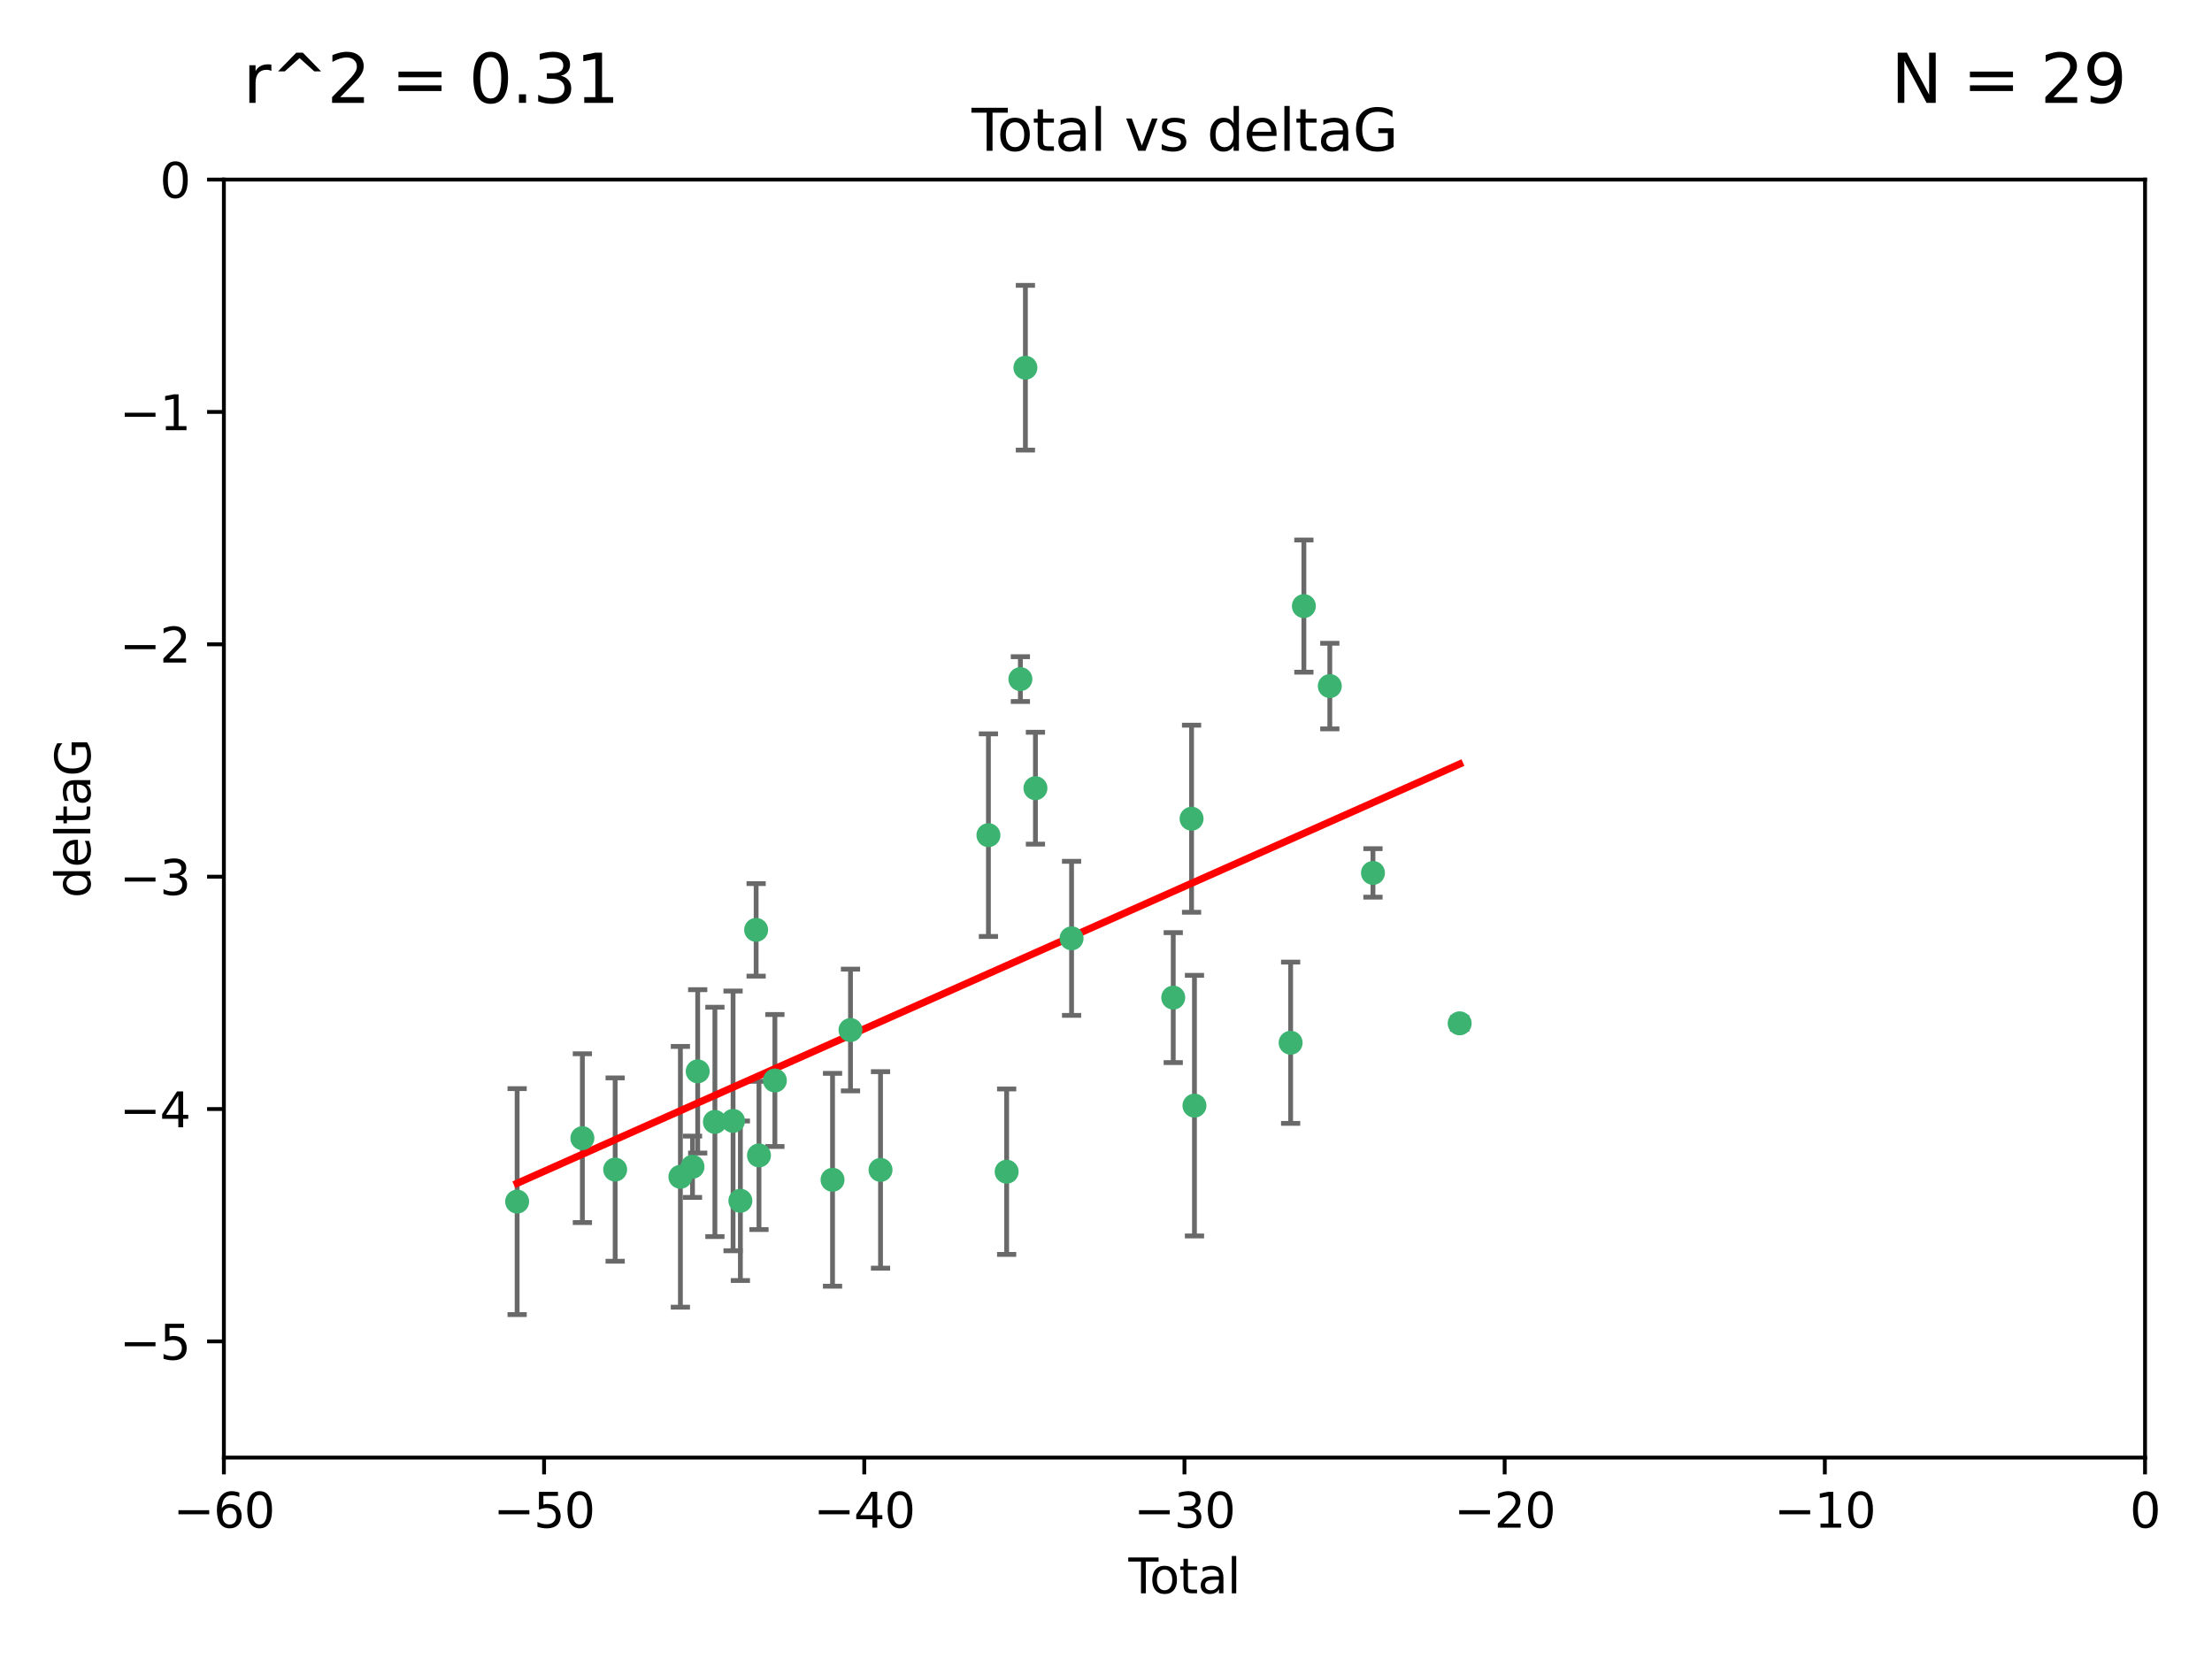 <?xml version="1.0" encoding="utf-8" standalone="no"?>
<!DOCTYPE svg PUBLIC "-//W3C//DTD SVG 1.1//EN"
  "http://www.w3.org/Graphics/SVG/1.1/DTD/svg11.dtd">
<svg xmlns:xlink="http://www.w3.org/1999/xlink" width="460.8pt" height="345.6pt" viewBox="0 0 460.8 345.6" xmlns="http://www.w3.org/2000/svg" version="1.1">
 <defs>
  <style type="text/css">*{stroke-linejoin: round; stroke-linecap: butt}</style>
 </defs>
 <g id="figure_1">
  <g id="patch_1">
   <path d="M 0 345.6 
L 460.8 345.6 
L 460.8 0 
L 0 0 
z
" style="fill: #ffffff"/>
  </g>
  <g id="axes_1">
   <g id="patch_2">
    <path d="M 46.64 303.64 
L 446.85 303.64 
L 446.85 37.411 
L 46.64 37.411 
z
" style="fill: #ffffff"/>
   </g>
   <g id="PathCollection_1">
    <defs>
     <path id="m54e785ea03" d="M 0 1.118 
C 0.297 1.118 0.581 1 0.791 0.791 
C 1 0.581 1.118 0.297 1.118 0 
C 1.118 -0.297 1 -0.581 0.791 -0.791 
C 0.581 -1 0.297 -1.118 0 -1.118 
C -0.297 -1.118 -0.581 -1 -0.791 -0.791 
C -1 -0.581 -1.118 -0.297 -1.118 0 
C -1.118 0.297 -1 0.581 -0.791 0.791 
C -0.581 1 -0.297 1.118 0 1.118 
z
" style="stroke: #3cb371"/>
    </defs>
    <g clip-path="url(#pc4ccf206cf)">
     <use xlink:href="#m54e785ea03" x="107.728" y="250.316" style="fill: #3cb371; stroke: #3cb371"/>
     <use xlink:href="#m54e785ea03" x="121.321" y="237.101" style="fill: #3cb371; stroke: #3cb371"/>
     <use xlink:href="#m54e785ea03" x="128.15" y="243.641" style="fill: #3cb371; stroke: #3cb371"/>
     <use xlink:href="#m54e785ea03" x="141.738" y="245.151" style="fill: #3cb371; stroke: #3cb371"/>
     <use xlink:href="#m54e785ea03" x="144.261" y="243.057" style="fill: #3cb371; stroke: #3cb371"/>
     <use xlink:href="#m54e785ea03" x="145.344" y="223.183" style="fill: #3cb371; stroke: #3cb371"/>
     <use xlink:href="#m54e785ea03" x="148.928" y="233.712" style="fill: #3cb371; stroke: #3cb371"/>
     <use xlink:href="#m54e785ea03" x="152.712" y="233.502" style="fill: #3cb371; stroke: #3cb371"/>
     <use xlink:href="#m54e785ea03" x="154.235" y="250.142" style="fill: #3cb371; stroke: #3cb371"/>
     <use xlink:href="#m54e785ea03" x="157.517" y="193.709" style="fill: #3cb371; stroke: #3cb371"/>
     <use xlink:href="#m54e785ea03" x="158.109" y="240.695" style="fill: #3cb371; stroke: #3cb371"/>
     <use xlink:href="#m54e785ea03" x="161.425" y="225.088" style="fill: #3cb371; stroke: #3cb371"/>
     <use xlink:href="#m54e785ea03" x="173.433" y="245.769" style="fill: #3cb371; stroke: #3cb371"/>
     <use xlink:href="#m54e785ea03" x="177.174" y="214.57" style="fill: #3cb371; stroke: #3cb371"/>
     <use xlink:href="#m54e785ea03" x="183.43" y="243.713" style="fill: #3cb371; stroke: #3cb371"/>
     <use xlink:href="#m54e785ea03" x="205.907" y="173.979" style="fill: #3cb371; stroke: #3cb371"/>
     <use xlink:href="#m54e785ea03" x="209.704" y="244.088" style="fill: #3cb371; stroke: #3cb371"/>
     <use xlink:href="#m54e785ea03" x="212.564" y="141.469" style="fill: #3cb371; stroke: #3cb371"/>
     <use xlink:href="#m54e785ea03" x="213.612" y="76.602" style="fill: #3cb371; stroke: #3cb371"/>
     <use xlink:href="#m54e785ea03" x="215.7" y="164.196" style="fill: #3cb371; stroke: #3cb371"/>
     <use xlink:href="#m54e785ea03" x="223.229" y="195.473" style="fill: #3cb371; stroke: #3cb371"/>
     <use xlink:href="#m54e785ea03" x="244.409" y="207.82" style="fill: #3cb371; stroke: #3cb371"/>
     <use xlink:href="#m54e785ea03" x="248.226" y="170.554" style="fill: #3cb371; stroke: #3cb371"/>
     <use xlink:href="#m54e785ea03" x="248.829" y="230.324" style="fill: #3cb371; stroke: #3cb371"/>
     <use xlink:href="#m54e785ea03" x="268.863" y="217.224" style="fill: #3cb371; stroke: #3cb371"/>
     <use xlink:href="#m54e785ea03" x="271.622" y="126.26" style="fill: #3cb371; stroke: #3cb371"/>
     <use xlink:href="#m54e785ea03" x="277.024" y="142.919" style="fill: #3cb371; stroke: #3cb371"/>
     <use xlink:href="#m54e785ea03" x="286.014" y="181.846" style="fill: #3cb371; stroke: #3cb371"/>
     <use xlink:href="#m54e785ea03" x="304.076" y="213.179" style="fill: #3cb371; stroke: #3cb371"/>
    </g>
   </g>
   <g id="matplotlib.axis_1">
    <g id="xtick_1">
     <g id="line2d_1">
      <defs>
       <path id="m0f5d616914" d="M 0 0 
L 0 3.5 
" style="stroke: #000000; stroke-width: 0.8"/>
      </defs>
      <g>
       <use xlink:href="#m0f5d616914" x="46.64" y="303.64" style="stroke: #000000; stroke-width: 0.8"/>
      </g>
     </g>
     <g id="text_1">
      <!-- −60 -->
      <g transform="translate(36.088 318.238)scale(0.1 -0.1)">
       <defs>
        <path id="DejaVuSans-2212" d="M 678 2272 
L 4684 2272 
L 4684 1741 
L 678 1741 
L 678 2272 
z
" transform="scale(0.016)"/>
        <path id="DejaVuSans-36" d="M 2113 2584 
Q 1688 2584 1439 2293 
Q 1191 2003 1191 1497 
Q 1191 994 1439 701 
Q 1688 409 2113 409 
Q 2538 409 2786 701 
Q 3034 994 3034 1497 
Q 3034 2003 2786 2293 
Q 2538 2584 2113 2584 
z
M 3366 4563 
L 3366 3988 
Q 3128 4100 2886 4159 
Q 2644 4219 2406 4219 
Q 1781 4219 1451 3797 
Q 1122 3375 1075 2522 
Q 1259 2794 1537 2939 
Q 1816 3084 2150 3084 
Q 2853 3084 3261 2657 
Q 3669 2231 3669 1497 
Q 3669 778 3244 343 
Q 2819 -91 2113 -91 
Q 1303 -91 875 529 
Q 447 1150 447 2328 
Q 447 3434 972 4092 
Q 1497 4750 2381 4750 
Q 2619 4750 2861 4703 
Q 3103 4656 3366 4563 
z
" transform="scale(0.016)"/>
        <path id="DejaVuSans-30" d="M 2034 4250 
Q 1547 4250 1301 3770 
Q 1056 3291 1056 2328 
Q 1056 1369 1301 889 
Q 1547 409 2034 409 
Q 2525 409 2770 889 
Q 3016 1369 3016 2328 
Q 3016 3291 2770 3770 
Q 2525 4250 2034 4250 
z
M 2034 4750 
Q 2819 4750 3233 4129 
Q 3647 3509 3647 2328 
Q 3647 1150 3233 529 
Q 2819 -91 2034 -91 
Q 1250 -91 836 529 
Q 422 1150 422 2328 
Q 422 3509 836 4129 
Q 1250 4750 2034 4750 
z
" transform="scale(0.016)"/>
       </defs>
       <use xlink:href="#DejaVuSans-2212"/>
       <use xlink:href="#DejaVuSans-36" x="83.789"/>
       <use xlink:href="#DejaVuSans-30" x="147.412"/>
      </g>
     </g>
    </g>
    <g id="xtick_2">
     <g id="line2d_2">
      <g>
       <use xlink:href="#m0f5d616914" x="113.342" y="303.64" style="stroke: #000000; stroke-width: 0.8"/>
      </g>
     </g>
     <g id="text_2">
      <!-- −50 -->
      <g transform="translate(102.789 318.238)scale(0.1 -0.1)">
       <defs>
        <path id="DejaVuSans-35" d="M 691 4666 
L 3169 4666 
L 3169 4134 
L 1269 4134 
L 1269 2991 
Q 1406 3038 1543 3061 
Q 1681 3084 1819 3084 
Q 2600 3084 3056 2656 
Q 3513 2228 3513 1497 
Q 3513 744 3044 326 
Q 2575 -91 1722 -91 
Q 1428 -91 1123 -41 
Q 819 9 494 109 
L 494 744 
Q 775 591 1075 516 
Q 1375 441 1709 441 
Q 2250 441 2565 725 
Q 2881 1009 2881 1497 
Q 2881 1984 2565 2268 
Q 2250 2553 1709 2553 
Q 1456 2553 1204 2497 
Q 953 2441 691 2322 
L 691 4666 
z
" transform="scale(0.016)"/>
       </defs>
       <use xlink:href="#DejaVuSans-2212"/>
       <use xlink:href="#DejaVuSans-35" x="83.789"/>
       <use xlink:href="#DejaVuSans-30" x="147.412"/>
      </g>
     </g>
    </g>
    <g id="xtick_3">
     <g id="line2d_3">
      <g>
       <use xlink:href="#m0f5d616914" x="180.043" y="303.64" style="stroke: #000000; stroke-width: 0.8"/>
      </g>
     </g>
     <g id="text_3">
      <!-- −40 -->
      <g transform="translate(169.491 318.238)scale(0.1 -0.1)">
       <defs>
        <path id="DejaVuSans-34" d="M 2419 4116 
L 825 1625 
L 2419 1625 
L 2419 4116 
z
M 2253 4666 
L 3047 4666 
L 3047 1625 
L 3713 1625 
L 3713 1100 
L 3047 1100 
L 3047 0 
L 2419 0 
L 2419 1100 
L 313 1100 
L 313 1709 
L 2253 4666 
z
" transform="scale(0.016)"/>
       </defs>
       <use xlink:href="#DejaVuSans-2212"/>
       <use xlink:href="#DejaVuSans-34" x="83.789"/>
       <use xlink:href="#DejaVuSans-30" x="147.412"/>
      </g>
     </g>
    </g>
    <g id="xtick_4">
     <g id="line2d_4">
      <g>
       <use xlink:href="#m0f5d616914" x="246.745" y="303.64" style="stroke: #000000; stroke-width: 0.8"/>
      </g>
     </g>
     <g id="text_4">
      <!-- −30 -->
      <g transform="translate(236.193 318.238)scale(0.1 -0.1)">
       <defs>
        <path id="DejaVuSans-33" d="M 2597 2516 
Q 3050 2419 3304 2112 
Q 3559 1806 3559 1356 
Q 3559 666 3084 287 
Q 2609 -91 1734 -91 
Q 1441 -91 1130 -33 
Q 819 25 488 141 
L 488 750 
Q 750 597 1062 519 
Q 1375 441 1716 441 
Q 2309 441 2620 675 
Q 2931 909 2931 1356 
Q 2931 1769 2642 2001 
Q 2353 2234 1838 2234 
L 1294 2234 
L 1294 2753 
L 1863 2753 
Q 2328 2753 2575 2939 
Q 2822 3125 2822 3475 
Q 2822 3834 2567 4026 
Q 2313 4219 1838 4219 
Q 1578 4219 1281 4162 
Q 984 4106 628 3988 
L 628 4550 
Q 988 4650 1302 4700 
Q 1616 4750 1894 4750 
Q 2613 4750 3031 4423 
Q 3450 4097 3450 3541 
Q 3450 3153 3228 2886 
Q 3006 2619 2597 2516 
z
" transform="scale(0.016)"/>
       </defs>
       <use xlink:href="#DejaVuSans-2212"/>
       <use xlink:href="#DejaVuSans-33" x="83.789"/>
       <use xlink:href="#DejaVuSans-30" x="147.412"/>
      </g>
     </g>
    </g>
    <g id="xtick_5">
     <g id="line2d_5">
      <g>
       <use xlink:href="#m0f5d616914" x="313.447" y="303.64" style="stroke: #000000; stroke-width: 0.8"/>
      </g>
     </g>
     <g id="text_5">
      <!-- −20 -->
      <g transform="translate(302.894 318.238)scale(0.1 -0.1)">
       <defs>
        <path id="DejaVuSans-32" d="M 1228 531 
L 3431 531 
L 3431 0 
L 469 0 
L 469 531 
Q 828 903 1448 1529 
Q 2069 2156 2228 2338 
Q 2531 2678 2651 2914 
Q 2772 3150 2772 3378 
Q 2772 3750 2511 3984 
Q 2250 4219 1831 4219 
Q 1534 4219 1204 4116 
Q 875 4013 500 3803 
L 500 4441 
Q 881 4594 1212 4672 
Q 1544 4750 1819 4750 
Q 2544 4750 2975 4387 
Q 3406 4025 3406 3419 
Q 3406 3131 3298 2873 
Q 3191 2616 2906 2266 
Q 2828 2175 2409 1742 
Q 1991 1309 1228 531 
z
" transform="scale(0.016)"/>
       </defs>
       <use xlink:href="#DejaVuSans-2212"/>
       <use xlink:href="#DejaVuSans-32" x="83.789"/>
       <use xlink:href="#DejaVuSans-30" x="147.412"/>
      </g>
     </g>
    </g>
    <g id="xtick_6">
     <g id="line2d_6">
      <g>
       <use xlink:href="#m0f5d616914" x="380.148" y="303.64" style="stroke: #000000; stroke-width: 0.8"/>
      </g>
     </g>
     <g id="text_6">
      <!-- −10 -->
      <g transform="translate(369.596 318.238)scale(0.1 -0.1)">
       <defs>
        <path id="DejaVuSans-31" d="M 794 531 
L 1825 531 
L 1825 4091 
L 703 3866 
L 703 4441 
L 1819 4666 
L 2450 4666 
L 2450 531 
L 3481 531 
L 3481 0 
L 794 0 
L 794 531 
z
" transform="scale(0.016)"/>
       </defs>
       <use xlink:href="#DejaVuSans-2212"/>
       <use xlink:href="#DejaVuSans-31" x="83.789"/>
       <use xlink:href="#DejaVuSans-30" x="147.412"/>
      </g>
     </g>
    </g>
    <g id="xtick_7">
     <g id="line2d_7">
      <g>
       <use xlink:href="#m0f5d616914" x="446.85" y="303.64" style="stroke: #000000; stroke-width: 0.8"/>
      </g>
     </g>
     <g id="text_7">
      <!-- 0 -->
      <g transform="translate(443.669 318.238)scale(0.1 -0.1)">
       <use xlink:href="#DejaVuSans-30"/>
      </g>
     </g>
    </g>
    <g id="text_8">
     <!-- Total -->
     <g transform="translate(235.068 331.917)scale(0.1 -0.1)">
      <defs>
       <path id="DejaVuSans-54" d="M -19 4666 
L 3928 4666 
L 3928 4134 
L 2272 4134 
L 2272 0 
L 1638 0 
L 1638 4134 
L -19 4134 
L -19 4666 
z
" transform="scale(0.016)"/>
       <path id="DejaVuSans-6f" d="M 1959 3097 
Q 1497 3097 1228 2736 
Q 959 2375 959 1747 
Q 959 1119 1226 758 
Q 1494 397 1959 397 
Q 2419 397 2687 759 
Q 2956 1122 2956 1747 
Q 2956 2369 2687 2733 
Q 2419 3097 1959 3097 
z
M 1959 3584 
Q 2709 3584 3137 3096 
Q 3566 2609 3566 1747 
Q 3566 888 3137 398 
Q 2709 -91 1959 -91 
Q 1206 -91 779 398 
Q 353 888 353 1747 
Q 353 2609 779 3096 
Q 1206 3584 1959 3584 
z
" transform="scale(0.016)"/>
       <path id="DejaVuSans-74" d="M 1172 4494 
L 1172 3500 
L 2356 3500 
L 2356 3053 
L 1172 3053 
L 1172 1153 
Q 1172 725 1289 603 
Q 1406 481 1766 481 
L 2356 481 
L 2356 0 
L 1766 0 
Q 1100 0 847 248 
Q 594 497 594 1153 
L 594 3053 
L 172 3053 
L 172 3500 
L 594 3500 
L 594 4494 
L 1172 4494 
z
" transform="scale(0.016)"/>
       <path id="DejaVuSans-61" d="M 2194 1759 
Q 1497 1759 1228 1600 
Q 959 1441 959 1056 
Q 959 750 1161 570 
Q 1363 391 1709 391 
Q 2188 391 2477 730 
Q 2766 1069 2766 1631 
L 2766 1759 
L 2194 1759 
z
M 3341 1997 
L 3341 0 
L 2766 0 
L 2766 531 
Q 2569 213 2275 61 
Q 1981 -91 1556 -91 
Q 1019 -91 701 211 
Q 384 513 384 1019 
Q 384 1609 779 1909 
Q 1175 2209 1959 2209 
L 2766 2209 
L 2766 2266 
Q 2766 2663 2505 2880 
Q 2244 3097 1772 3097 
Q 1472 3097 1187 3025 
Q 903 2953 641 2809 
L 641 3341 
Q 956 3463 1253 3523 
Q 1550 3584 1831 3584 
Q 2591 3584 2966 3190 
Q 3341 2797 3341 1997 
z
" transform="scale(0.016)"/>
       <path id="DejaVuSans-6c" d="M 603 4863 
L 1178 4863 
L 1178 0 
L 603 0 
L 603 4863 
z
" transform="scale(0.016)"/>
      </defs>
      <use xlink:href="#DejaVuSans-54"/>
      <use xlink:href="#DejaVuSans-6f" x="44.084"/>
      <use xlink:href="#DejaVuSans-74" x="105.266"/>
      <use xlink:href="#DejaVuSans-61" x="144.475"/>
      <use xlink:href="#DejaVuSans-6c" x="205.754"/>
     </g>
    </g>
   </g>
   <g id="matplotlib.axis_2">
    <g id="ytick_1">
     <g id="line2d_8">
      <defs>
       <path id="m6e6c297e6d" d="M 0 0 
L -3.5 0 
" style="stroke: #000000; stroke-width: 0.8"/>
      </defs>
      <g>
       <use xlink:href="#m6e6c297e6d" x="46.64" y="279.437" style="stroke: #000000; stroke-width: 0.8"/>
      </g>
     </g>
     <g id="text_9">
      <!-- −5 -->
      <g transform="translate(24.898 283.237)scale(0.1 -0.1)">
       <use xlink:href="#DejaVuSans-2212"/>
       <use xlink:href="#DejaVuSans-35" x="83.789"/>
      </g>
     </g>
    </g>
    <g id="ytick_2">
     <g id="line2d_9">
      <g>
       <use xlink:href="#m6e6c297e6d" x="46.64" y="231.032" style="stroke: #000000; stroke-width: 0.8"/>
      </g>
     </g>
     <g id="text_10">
      <!-- −4 -->
      <g transform="translate(24.898 234.831)scale(0.1 -0.1)">
       <use xlink:href="#DejaVuSans-2212"/>
       <use xlink:href="#DejaVuSans-34" x="83.789"/>
      </g>
     </g>
    </g>
    <g id="ytick_3">
     <g id="line2d_10">
      <g>
       <use xlink:href="#m6e6c297e6d" x="46.64" y="182.627" style="stroke: #000000; stroke-width: 0.8"/>
      </g>
     </g>
     <g id="text_11">
      <!-- −3 -->
      <g transform="translate(24.898 186.426)scale(0.1 -0.1)">
       <use xlink:href="#DejaVuSans-2212"/>
       <use xlink:href="#DejaVuSans-33" x="83.789"/>
      </g>
     </g>
    </g>
    <g id="ytick_4">
     <g id="line2d_11">
      <g>
       <use xlink:href="#m6e6c297e6d" x="46.64" y="134.222" style="stroke: #000000; stroke-width: 0.8"/>
      </g>
     </g>
     <g id="text_12">
      <!-- −2 -->
      <g transform="translate(24.898 138.021)scale(0.1 -0.1)">
       <use xlink:href="#DejaVuSans-2212"/>
       <use xlink:href="#DejaVuSans-32" x="83.789"/>
      </g>
     </g>
    </g>
    <g id="ytick_5">
     <g id="line2d_12">
      <g>
       <use xlink:href="#m6e6c297e6d" x="46.64" y="85.816" style="stroke: #000000; stroke-width: 0.8"/>
      </g>
     </g>
     <g id="text_13">
      <!-- −1 -->
      <g transform="translate(24.898 89.616)scale(0.1 -0.1)">
       <use xlink:href="#DejaVuSans-2212"/>
       <use xlink:href="#DejaVuSans-31" x="83.789"/>
      </g>
     </g>
    </g>
    <g id="ytick_6">
     <g id="line2d_13">
      <g>
       <use xlink:href="#m6e6c297e6d" x="46.64" y="37.411" style="stroke: #000000; stroke-width: 0.8"/>
      </g>
     </g>
     <g id="text_14">
      <!-- 0 -->
      <g transform="translate(33.278 41.21)scale(0.1 -0.1)">
       <use xlink:href="#DejaVuSans-30"/>
      </g>
     </g>
    </g>
    <g id="text_15">
     <!-- deltaG -->
     <g transform="translate(18.818 187.064)rotate(-90)scale(0.1 -0.1)">
      <defs>
       <path id="DejaVuSans-64" d="M 2906 2969 
L 2906 4863 
L 3481 4863 
L 3481 0 
L 2906 0 
L 2906 525 
Q 2725 213 2448 61 
Q 2172 -91 1784 -91 
Q 1150 -91 751 415 
Q 353 922 353 1747 
Q 353 2572 751 3078 
Q 1150 3584 1784 3584 
Q 2172 3584 2448 3432 
Q 2725 3281 2906 2969 
z
M 947 1747 
Q 947 1113 1208 752 
Q 1469 391 1925 391 
Q 2381 391 2643 752 
Q 2906 1113 2906 1747 
Q 2906 2381 2643 2742 
Q 2381 3103 1925 3103 
Q 1469 3103 1208 2742 
Q 947 2381 947 1747 
z
" transform="scale(0.016)"/>
       <path id="DejaVuSans-65" d="M 3597 1894 
L 3597 1613 
L 953 1613 
Q 991 1019 1311 708 
Q 1631 397 2203 397 
Q 2534 397 2845 478 
Q 3156 559 3463 722 
L 3463 178 
Q 3153 47 2828 -22 
Q 2503 -91 2169 -91 
Q 1331 -91 842 396 
Q 353 884 353 1716 
Q 353 2575 817 3079 
Q 1281 3584 2069 3584 
Q 2775 3584 3186 3129 
Q 3597 2675 3597 1894 
z
M 3022 2063 
Q 3016 2534 2758 2815 
Q 2500 3097 2075 3097 
Q 1594 3097 1305 2825 
Q 1016 2553 972 2059 
L 3022 2063 
z
" transform="scale(0.016)"/>
       <path id="DejaVuSans-47" d="M 3809 666 
L 3809 1919 
L 2778 1919 
L 2778 2438 
L 4434 2438 
L 4434 434 
Q 4069 175 3628 42 
Q 3188 -91 2688 -91 
Q 1594 -91 976 548 
Q 359 1188 359 2328 
Q 359 3472 976 4111 
Q 1594 4750 2688 4750 
Q 3144 4750 3555 4637 
Q 3966 4525 4313 4306 
L 4313 3634 
Q 3963 3931 3569 4081 
Q 3175 4231 2741 4231 
Q 1884 4231 1454 3753 
Q 1025 3275 1025 2328 
Q 1025 1384 1454 906 
Q 1884 428 2741 428 
Q 3075 428 3337 486 
Q 3600 544 3809 666 
z
" transform="scale(0.016)"/>
      </defs>
      <use xlink:href="#DejaVuSans-64"/>
      <use xlink:href="#DejaVuSans-65" x="63.477"/>
      <use xlink:href="#DejaVuSans-6c" x="125"/>
      <use xlink:href="#DejaVuSans-74" x="152.783"/>
      <use xlink:href="#DejaVuSans-61" x="191.992"/>
      <use xlink:href="#DejaVuSans-47" x="253.271"/>
     </g>
    </g>
   </g>
   <g id="LineCollection_1">
    <path d="M 107.728 273.851 
L 107.728 226.78 
" clip-path="url(#pc4ccf206cf)" style="fill: none; stroke: #696969"/>
    <path d="M 121.321 254.682 
L 121.321 219.519 
" clip-path="url(#pc4ccf206cf)" style="fill: none; stroke: #696969"/>
    <path d="M 128.15 262.737 
L 128.15 224.544 
" clip-path="url(#pc4ccf206cf)" style="fill: none; stroke: #696969"/>
    <path d="M 141.738 272.312 
L 141.738 217.99 
" clip-path="url(#pc4ccf206cf)" style="fill: none; stroke: #696969"/>
    <path d="M 144.261 249.446 
L 144.261 236.669 
" clip-path="url(#pc4ccf206cf)" style="fill: none; stroke: #696969"/>
    <path d="M 145.344 240.197 
L 145.344 206.168 
" clip-path="url(#pc4ccf206cf)" style="fill: none; stroke: #696969"/>
    <path d="M 148.928 257.598 
L 148.928 209.826 
" clip-path="url(#pc4ccf206cf)" style="fill: none; stroke: #696969"/>
    <path d="M 152.712 260.554 
L 152.712 206.45 
" clip-path="url(#pc4ccf206cf)" style="fill: none; stroke: #696969"/>
    <path d="M 154.235 266.753 
L 154.235 233.531 
" clip-path="url(#pc4ccf206cf)" style="fill: none; stroke: #696969"/>
    <path d="M 157.517 203.348 
L 157.517 184.071 
" clip-path="url(#pc4ccf206cf)" style="fill: none; stroke: #696969"/>
    <path d="M 158.109 256.139 
L 158.109 225.251 
" clip-path="url(#pc4ccf206cf)" style="fill: none; stroke: #696969"/>
    <path d="M 161.425 238.836 
L 161.425 211.34 
" clip-path="url(#pc4ccf206cf)" style="fill: none; stroke: #696969"/>
    <path d="M 173.433 267.941 
L 173.433 223.597 
" clip-path="url(#pc4ccf206cf)" style="fill: none; stroke: #696969"/>
    <path d="M 177.174 227.251 
L 177.174 201.889 
" clip-path="url(#pc4ccf206cf)" style="fill: none; stroke: #696969"/>
    <path d="M 183.43 264.178 
L 183.43 223.248 
" clip-path="url(#pc4ccf206cf)" style="fill: none; stroke: #696969"/>
    <path d="M 205.907 195.085 
L 205.907 152.873 
" clip-path="url(#pc4ccf206cf)" style="fill: none; stroke: #696969"/>
    <path d="M 209.704 261.318 
L 209.704 226.858 
" clip-path="url(#pc4ccf206cf)" style="fill: none; stroke: #696969"/>
    <path d="M 212.564 146.137 
L 212.564 136.802 
" clip-path="url(#pc4ccf206cf)" style="fill: none; stroke: #696969"/>
    <path d="M 213.612 93.762 
L 213.612 59.442 
" clip-path="url(#pc4ccf206cf)" style="fill: none; stroke: #696969"/>
    <path d="M 215.7 175.847 
L 215.7 152.545 
" clip-path="url(#pc4ccf206cf)" style="fill: none; stroke: #696969"/>
    <path d="M 223.229 211.518 
L 223.229 179.428 
" clip-path="url(#pc4ccf206cf)" style="fill: none; stroke: #696969"/>
    <path d="M 244.409 221.356 
L 244.409 194.285 
" clip-path="url(#pc4ccf206cf)" style="fill: none; stroke: #696969"/>
    <path d="M 248.226 190.037 
L 248.226 151.07 
" clip-path="url(#pc4ccf206cf)" style="fill: none; stroke: #696969"/>
    <path d="M 248.829 257.471 
L 248.829 203.178 
" clip-path="url(#pc4ccf206cf)" style="fill: none; stroke: #696969"/>
    <path d="M 268.863 234.021 
L 268.863 200.426 
" clip-path="url(#pc4ccf206cf)" style="fill: none; stroke: #696969"/>
    <path d="M 271.622 140.03 
L 271.622 112.489 
" clip-path="url(#pc4ccf206cf)" style="fill: none; stroke: #696969"/>
    <path d="M 277.024 151.833 
L 277.024 134.005 
" clip-path="url(#pc4ccf206cf)" style="fill: none; stroke: #696969"/>
    <path d="M 286.014 186.895 
L 286.014 176.797 
" clip-path="url(#pc4ccf206cf)" style="fill: none; stroke: #696969"/>
    <path d="M 304.076 214.388 
L 304.076 211.971 
" clip-path="url(#pc4ccf206cf)" style="fill: none; stroke: #696969"/>
   </g>
   <g id="line2d_14">
    <defs>
     <path id="m38ee0bc31f" d="M 2 0 
L -2 -0 
" style="stroke: #696969"/>
    </defs>
    <g clip-path="url(#pc4ccf206cf)">
     <use xlink:href="#m38ee0bc31f" x="107.728" y="273.851" style="fill: #696969; stroke: #696969"/>
     <use xlink:href="#m38ee0bc31f" x="121.321" y="254.682" style="fill: #696969; stroke: #696969"/>
     <use xlink:href="#m38ee0bc31f" x="128.15" y="262.737" style="fill: #696969; stroke: #696969"/>
     <use xlink:href="#m38ee0bc31f" x="141.738" y="272.312" style="fill: #696969; stroke: #696969"/>
     <use xlink:href="#m38ee0bc31f" x="144.261" y="249.446" style="fill: #696969; stroke: #696969"/>
     <use xlink:href="#m38ee0bc31f" x="145.344" y="240.197" style="fill: #696969; stroke: #696969"/>
     <use xlink:href="#m38ee0bc31f" x="148.928" y="257.598" style="fill: #696969; stroke: #696969"/>
     <use xlink:href="#m38ee0bc31f" x="152.712" y="260.554" style="fill: #696969; stroke: #696969"/>
     <use xlink:href="#m38ee0bc31f" x="154.235" y="266.753" style="fill: #696969; stroke: #696969"/>
     <use xlink:href="#m38ee0bc31f" x="157.517" y="203.348" style="fill: #696969; stroke: #696969"/>
     <use xlink:href="#m38ee0bc31f" x="158.109" y="256.139" style="fill: #696969; stroke: #696969"/>
     <use xlink:href="#m38ee0bc31f" x="161.425" y="238.836" style="fill: #696969; stroke: #696969"/>
     <use xlink:href="#m38ee0bc31f" x="173.433" y="267.941" style="fill: #696969; stroke: #696969"/>
     <use xlink:href="#m38ee0bc31f" x="177.174" y="227.251" style="fill: #696969; stroke: #696969"/>
     <use xlink:href="#m38ee0bc31f" x="183.43" y="264.178" style="fill: #696969; stroke: #696969"/>
     <use xlink:href="#m38ee0bc31f" x="205.907" y="195.085" style="fill: #696969; stroke: #696969"/>
     <use xlink:href="#m38ee0bc31f" x="209.704" y="261.318" style="fill: #696969; stroke: #696969"/>
     <use xlink:href="#m38ee0bc31f" x="212.564" y="146.137" style="fill: #696969; stroke: #696969"/>
     <use xlink:href="#m38ee0bc31f" x="213.612" y="93.762" style="fill: #696969; stroke: #696969"/>
     <use xlink:href="#m38ee0bc31f" x="215.7" y="175.847" style="fill: #696969; stroke: #696969"/>
     <use xlink:href="#m38ee0bc31f" x="223.229" y="211.518" style="fill: #696969; stroke: #696969"/>
     <use xlink:href="#m38ee0bc31f" x="244.409" y="221.356" style="fill: #696969; stroke: #696969"/>
     <use xlink:href="#m38ee0bc31f" x="248.226" y="190.037" style="fill: #696969; stroke: #696969"/>
     <use xlink:href="#m38ee0bc31f" x="248.829" y="257.471" style="fill: #696969; stroke: #696969"/>
     <use xlink:href="#m38ee0bc31f" x="268.863" y="234.021" style="fill: #696969; stroke: #696969"/>
     <use xlink:href="#m38ee0bc31f" x="271.622" y="140.03" style="fill: #696969; stroke: #696969"/>
     <use xlink:href="#m38ee0bc31f" x="277.024" y="151.833" style="fill: #696969; stroke: #696969"/>
     <use xlink:href="#m38ee0bc31f" x="286.014" y="186.895" style="fill: #696969; stroke: #696969"/>
     <use xlink:href="#m38ee0bc31f" x="304.076" y="214.388" style="fill: #696969; stroke: #696969"/>
    </g>
   </g>
   <g id="line2d_15">
    <g clip-path="url(#pc4ccf206cf)">
     <use xlink:href="#m38ee0bc31f" x="107.728" y="226.78" style="fill: #696969; stroke: #696969"/>
     <use xlink:href="#m38ee0bc31f" x="121.321" y="219.519" style="fill: #696969; stroke: #696969"/>
     <use xlink:href="#m38ee0bc31f" x="128.15" y="224.544" style="fill: #696969; stroke: #696969"/>
     <use xlink:href="#m38ee0bc31f" x="141.738" y="217.99" style="fill: #696969; stroke: #696969"/>
     <use xlink:href="#m38ee0bc31f" x="144.261" y="236.669" style="fill: #696969; stroke: #696969"/>
     <use xlink:href="#m38ee0bc31f" x="145.344" y="206.168" style="fill: #696969; stroke: #696969"/>
     <use xlink:href="#m38ee0bc31f" x="148.928" y="209.826" style="fill: #696969; stroke: #696969"/>
     <use xlink:href="#m38ee0bc31f" x="152.712" y="206.45" style="fill: #696969; stroke: #696969"/>
     <use xlink:href="#m38ee0bc31f" x="154.235" y="233.531" style="fill: #696969; stroke: #696969"/>
     <use xlink:href="#m38ee0bc31f" x="157.517" y="184.071" style="fill: #696969; stroke: #696969"/>
     <use xlink:href="#m38ee0bc31f" x="158.109" y="225.251" style="fill: #696969; stroke: #696969"/>
     <use xlink:href="#m38ee0bc31f" x="161.425" y="211.34" style="fill: #696969; stroke: #696969"/>
     <use xlink:href="#m38ee0bc31f" x="173.433" y="223.597" style="fill: #696969; stroke: #696969"/>
     <use xlink:href="#m38ee0bc31f" x="177.174" y="201.889" style="fill: #696969; stroke: #696969"/>
     <use xlink:href="#m38ee0bc31f" x="183.43" y="223.248" style="fill: #696969; stroke: #696969"/>
     <use xlink:href="#m38ee0bc31f" x="205.907" y="152.873" style="fill: #696969; stroke: #696969"/>
     <use xlink:href="#m38ee0bc31f" x="209.704" y="226.858" style="fill: #696969; stroke: #696969"/>
     <use xlink:href="#m38ee0bc31f" x="212.564" y="136.802" style="fill: #696969; stroke: #696969"/>
     <use xlink:href="#m38ee0bc31f" x="213.612" y="59.442" style="fill: #696969; stroke: #696969"/>
     <use xlink:href="#m38ee0bc31f" x="215.7" y="152.545" style="fill: #696969; stroke: #696969"/>
     <use xlink:href="#m38ee0bc31f" x="223.229" y="179.428" style="fill: #696969; stroke: #696969"/>
     <use xlink:href="#m38ee0bc31f" x="244.409" y="194.285" style="fill: #696969; stroke: #696969"/>
     <use xlink:href="#m38ee0bc31f" x="248.226" y="151.07" style="fill: #696969; stroke: #696969"/>
     <use xlink:href="#m38ee0bc31f" x="248.829" y="203.178" style="fill: #696969; stroke: #696969"/>
     <use xlink:href="#m38ee0bc31f" x="268.863" y="200.426" style="fill: #696969; stroke: #696969"/>
     <use xlink:href="#m38ee0bc31f" x="271.622" y="112.489" style="fill: #696969; stroke: #696969"/>
     <use xlink:href="#m38ee0bc31f" x="277.024" y="134.005" style="fill: #696969; stroke: #696969"/>
     <use xlink:href="#m38ee0bc31f" x="286.014" y="176.797" style="fill: #696969; stroke: #696969"/>
     <use xlink:href="#m38ee0bc31f" x="304.076" y="211.971" style="fill: #696969; stroke: #696969"/>
    </g>
   </g>
   <g id="line2d_16">
    <path d="M 107.728 246.502 
L 121.321 240.456 
L 128.15 237.418 
L 141.738 231.374 
L 144.261 230.251 
L 145.344 229.769 
L 148.928 228.176 
L 152.712 226.492 
L 154.235 225.815 
L 157.517 224.355 
L 158.109 224.091 
L 161.425 222.616 
L 173.433 217.275 
L 177.174 215.611 
L 183.43 212.828 
L 205.907 202.829 
L 209.704 201.141 
L 212.564 199.868 
L 213.612 199.402 
L 215.7 198.473 
L 223.229 195.124 
L 244.409 185.702 
L 248.226 184.004 
L 248.829 183.736 
L 268.863 174.825 
L 271.622 173.597 
L 277.024 171.194 
L 286.014 167.196 
L 304.076 159.161 
" clip-path="url(#pc4ccf206cf)" style="fill: none; stroke: #ff0000; stroke-width: 1.5; stroke-linecap: square"/>
   </g>
   <g id="line2d_17">
    <defs>
     <path id="mc766e3313b" d="M 0 2 
C 0.53 2 1.039 1.789 1.414 1.414 
C 1.789 1.039 2 0.53 2 0 
C 2 -0.53 1.789 -1.039 1.414 -1.414 
C 1.039 -1.789 0.53 -2 0 -2 
C -0.53 -2 -1.039 -1.789 -1.414 -1.414 
C -1.789 -1.039 -2 -0.53 -2 0 
C -2 0.53 -1.789 1.039 -1.414 1.414 
C -1.039 1.789 -0.53 2 0 2 
z
" style="stroke: #3cb371"/>
    </defs>
    <g clip-path="url(#pc4ccf206cf)">
     <use xlink:href="#mc766e3313b" x="107.728" y="250.316" style="fill: #3cb371; stroke: #3cb371"/>
     <use xlink:href="#mc766e3313b" x="121.321" y="237.101" style="fill: #3cb371; stroke: #3cb371"/>
     <use xlink:href="#mc766e3313b" x="128.15" y="243.641" style="fill: #3cb371; stroke: #3cb371"/>
     <use xlink:href="#mc766e3313b" x="141.738" y="245.151" style="fill: #3cb371; stroke: #3cb371"/>
     <use xlink:href="#mc766e3313b" x="144.261" y="243.057" style="fill: #3cb371; stroke: #3cb371"/>
     <use xlink:href="#mc766e3313b" x="145.344" y="223.183" style="fill: #3cb371; stroke: #3cb371"/>
     <use xlink:href="#mc766e3313b" x="148.928" y="233.712" style="fill: #3cb371; stroke: #3cb371"/>
     <use xlink:href="#mc766e3313b" x="152.712" y="233.502" style="fill: #3cb371; stroke: #3cb371"/>
     <use xlink:href="#mc766e3313b" x="154.235" y="250.142" style="fill: #3cb371; stroke: #3cb371"/>
     <use xlink:href="#mc766e3313b" x="157.517" y="193.709" style="fill: #3cb371; stroke: #3cb371"/>
     <use xlink:href="#mc766e3313b" x="158.109" y="240.695" style="fill: #3cb371; stroke: #3cb371"/>
     <use xlink:href="#mc766e3313b" x="161.425" y="225.088" style="fill: #3cb371; stroke: #3cb371"/>
     <use xlink:href="#mc766e3313b" x="173.433" y="245.769" style="fill: #3cb371; stroke: #3cb371"/>
     <use xlink:href="#mc766e3313b" x="177.174" y="214.57" style="fill: #3cb371; stroke: #3cb371"/>
     <use xlink:href="#mc766e3313b" x="183.43" y="243.713" style="fill: #3cb371; stroke: #3cb371"/>
     <use xlink:href="#mc766e3313b" x="205.907" y="173.979" style="fill: #3cb371; stroke: #3cb371"/>
     <use xlink:href="#mc766e3313b" x="209.704" y="244.088" style="fill: #3cb371; stroke: #3cb371"/>
     <use xlink:href="#mc766e3313b" x="212.564" y="141.469" style="fill: #3cb371; stroke: #3cb371"/>
     <use xlink:href="#mc766e3313b" x="213.612" y="76.602" style="fill: #3cb371; stroke: #3cb371"/>
     <use xlink:href="#mc766e3313b" x="215.7" y="164.196" style="fill: #3cb371; stroke: #3cb371"/>
     <use xlink:href="#mc766e3313b" x="223.229" y="195.473" style="fill: #3cb371; stroke: #3cb371"/>
     <use xlink:href="#mc766e3313b" x="244.409" y="207.82" style="fill: #3cb371; stroke: #3cb371"/>
     <use xlink:href="#mc766e3313b" x="248.226" y="170.554" style="fill: #3cb371; stroke: #3cb371"/>
     <use xlink:href="#mc766e3313b" x="248.829" y="230.324" style="fill: #3cb371; stroke: #3cb371"/>
     <use xlink:href="#mc766e3313b" x="268.863" y="217.224" style="fill: #3cb371; stroke: #3cb371"/>
     <use xlink:href="#mc766e3313b" x="271.622" y="126.26" style="fill: #3cb371; stroke: #3cb371"/>
     <use xlink:href="#mc766e3313b" x="277.024" y="142.919" style="fill: #3cb371; stroke: #3cb371"/>
     <use xlink:href="#mc766e3313b" x="286.014" y="181.846" style="fill: #3cb371; stroke: #3cb371"/>
     <use xlink:href="#mc766e3313b" x="304.076" y="213.179" style="fill: #3cb371; stroke: #3cb371"/>
    </g>
   </g>
   <g id="patch_3">
    <path d="M 46.64 303.64 
L 46.64 37.411 
" style="fill: none; stroke: #000000; stroke-width: 0.8; stroke-linejoin: miter; stroke-linecap: square"/>
   </g>
   <g id="patch_4">
    <path d="M 446.85 303.64 
L 446.85 37.411 
" style="fill: none; stroke: #000000; stroke-width: 0.8; stroke-linejoin: miter; stroke-linecap: square"/>
   </g>
   <g id="patch_5">
    <path d="M 46.64 303.64 
L 446.85 303.64 
" style="fill: none; stroke: #000000; stroke-width: 0.8; stroke-linejoin: miter; stroke-linecap: square"/>
   </g>
   <g id="patch_6">
    <path d="M 46.64 37.411 
L 446.85 37.411 
" style="fill: none; stroke: #000000; stroke-width: 0.8; stroke-linejoin: miter; stroke-linecap: square"/>
   </g>
   <g id="text_16">
    <!-- N = 29 -->
    <g transform="translate(393.929 21.426)scale(0.14 -0.14)">
     <defs>
      <path id="DejaVuSans-4e" d="M 628 4666 
L 1478 4666 
L 3547 763 
L 3547 4666 
L 4159 4666 
L 4159 0 
L 3309 0 
L 1241 3903 
L 1241 0 
L 628 0 
L 628 4666 
z
" transform="scale(0.016)"/>
      <path id="DejaVuSans-20" transform="scale(0.016)"/>
      <path id="DejaVuSans-3d" d="M 678 2906 
L 4684 2906 
L 4684 2381 
L 678 2381 
L 678 2906 
z
M 678 1631 
L 4684 1631 
L 4684 1100 
L 678 1100 
L 678 1631 
z
" transform="scale(0.016)"/>
      <path id="DejaVuSans-39" d="M 703 97 
L 703 672 
Q 941 559 1184 500 
Q 1428 441 1663 441 
Q 2288 441 2617 861 
Q 2947 1281 2994 2138 
Q 2813 1869 2534 1725 
Q 2256 1581 1919 1581 
Q 1219 1581 811 2004 
Q 403 2428 403 3163 
Q 403 3881 828 4315 
Q 1253 4750 1959 4750 
Q 2769 4750 3195 4129 
Q 3622 3509 3622 2328 
Q 3622 1225 3098 567 
Q 2575 -91 1691 -91 
Q 1453 -91 1209 -44 
Q 966 3 703 97 
z
M 1959 2075 
Q 2384 2075 2632 2365 
Q 2881 2656 2881 3163 
Q 2881 3666 2632 3958 
Q 2384 4250 1959 4250 
Q 1534 4250 1286 3958 
Q 1038 3666 1038 3163 
Q 1038 2656 1286 2365 
Q 1534 2075 1959 2075 
z
" transform="scale(0.016)"/>
     </defs>
     <use xlink:href="#DejaVuSans-4e"/>
     <use xlink:href="#DejaVuSans-20" x="74.805"/>
     <use xlink:href="#DejaVuSans-3d" x="106.592"/>
     <use xlink:href="#DejaVuSans-20" x="190.381"/>
     <use xlink:href="#DejaVuSans-32" x="222.168"/>
     <use xlink:href="#DejaVuSans-39" x="285.791"/>
    </g>
   </g>
   <g id="text_17">
    <!-- r^2 = 0.31 -->
    <g transform="translate(50.642 21.426)scale(0.14 -0.14)">
     <defs>
      <path id="DejaVuSans-72" d="M 2631 2963 
Q 2534 3019 2420 3045 
Q 2306 3072 2169 3072 
Q 1681 3072 1420 2755 
Q 1159 2438 1159 1844 
L 1159 0 
L 581 0 
L 581 3500 
L 1159 3500 
L 1159 2956 
Q 1341 3275 1631 3429 
Q 1922 3584 2338 3584 
Q 2397 3584 2469 3576 
Q 2541 3569 2628 3553 
L 2631 2963 
z
" transform="scale(0.016)"/>
      <path id="DejaVuSans-5e" d="M 2988 4666 
L 4684 2925 
L 4056 2925 
L 2681 4159 
L 1306 2925 
L 678 2925 
L 2375 4666 
L 2988 4666 
z
" transform="scale(0.016)"/>
      <path id="DejaVuSans-2e" d="M 684 794 
L 1344 794 
L 1344 0 
L 684 0 
L 684 794 
z
" transform="scale(0.016)"/>
     </defs>
     <use xlink:href="#DejaVuSans-72"/>
     <use xlink:href="#DejaVuSans-5e" x="41.113"/>
     <use xlink:href="#DejaVuSans-32" x="124.902"/>
     <use xlink:href="#DejaVuSans-20" x="188.525"/>
     <use xlink:href="#DejaVuSans-3d" x="220.312"/>
     <use xlink:href="#DejaVuSans-20" x="304.102"/>
     <use xlink:href="#DejaVuSans-30" x="335.889"/>
     <use xlink:href="#DejaVuSans-2e" x="399.512"/>
     <use xlink:href="#DejaVuSans-33" x="431.299"/>
     <use xlink:href="#DejaVuSans-31" x="494.922"/>
    </g>
   </g>
   <g id="text_18">
    <!-- Total vs deltaG -->
    <g transform="translate(202.397 31.411)scale(0.12 -0.12)">
     <defs>
      <path id="DejaVuSans-76" d="M 191 3500 
L 800 3500 
L 1894 563 
L 2988 3500 
L 3597 3500 
L 2284 0 
L 1503 0 
L 191 3500 
z
" transform="scale(0.016)"/>
      <path id="DejaVuSans-73" d="M 2834 3397 
L 2834 2853 
Q 2591 2978 2328 3040 
Q 2066 3103 1784 3103 
Q 1356 3103 1142 2972 
Q 928 2841 928 2578 
Q 928 2378 1081 2264 
Q 1234 2150 1697 2047 
L 1894 2003 
Q 2506 1872 2764 1633 
Q 3022 1394 3022 966 
Q 3022 478 2636 193 
Q 2250 -91 1575 -91 
Q 1294 -91 989 -36 
Q 684 19 347 128 
L 347 722 
Q 666 556 975 473 
Q 1284 391 1588 391 
Q 1994 391 2212 530 
Q 2431 669 2431 922 
Q 2431 1156 2273 1281 
Q 2116 1406 1581 1522 
L 1381 1569 
Q 847 1681 609 1914 
Q 372 2147 372 2553 
Q 372 3047 722 3315 
Q 1072 3584 1716 3584 
Q 2034 3584 2315 3537 
Q 2597 3491 2834 3397 
z
" transform="scale(0.016)"/>
     </defs>
     <use xlink:href="#DejaVuSans-54"/>
     <use xlink:href="#DejaVuSans-6f" x="44.084"/>
     <use xlink:href="#DejaVuSans-74" x="105.266"/>
     <use xlink:href="#DejaVuSans-61" x="144.475"/>
     <use xlink:href="#DejaVuSans-6c" x="205.754"/>
     <use xlink:href="#DejaVuSans-20" x="233.537"/>
     <use xlink:href="#DejaVuSans-76" x="265.324"/>
     <use xlink:href="#DejaVuSans-73" x="324.504"/>
     <use xlink:href="#DejaVuSans-20" x="376.604"/>
     <use xlink:href="#DejaVuSans-64" x="408.391"/>
     <use xlink:href="#DejaVuSans-65" x="471.867"/>
     <use xlink:href="#DejaVuSans-6c" x="533.391"/>
     <use xlink:href="#DejaVuSans-74" x="561.174"/>
     <use xlink:href="#DejaVuSans-61" x="600.383"/>
     <use xlink:href="#DejaVuSans-47" x="661.662"/>
    </g>
   </g>
  </g>
 </g>
 <defs>
  <clipPath id="pc4ccf206cf">
   <rect x="46.64" y="37.411" width="400.21" height="266.229"/>
  </clipPath>
 </defs>
</svg>

